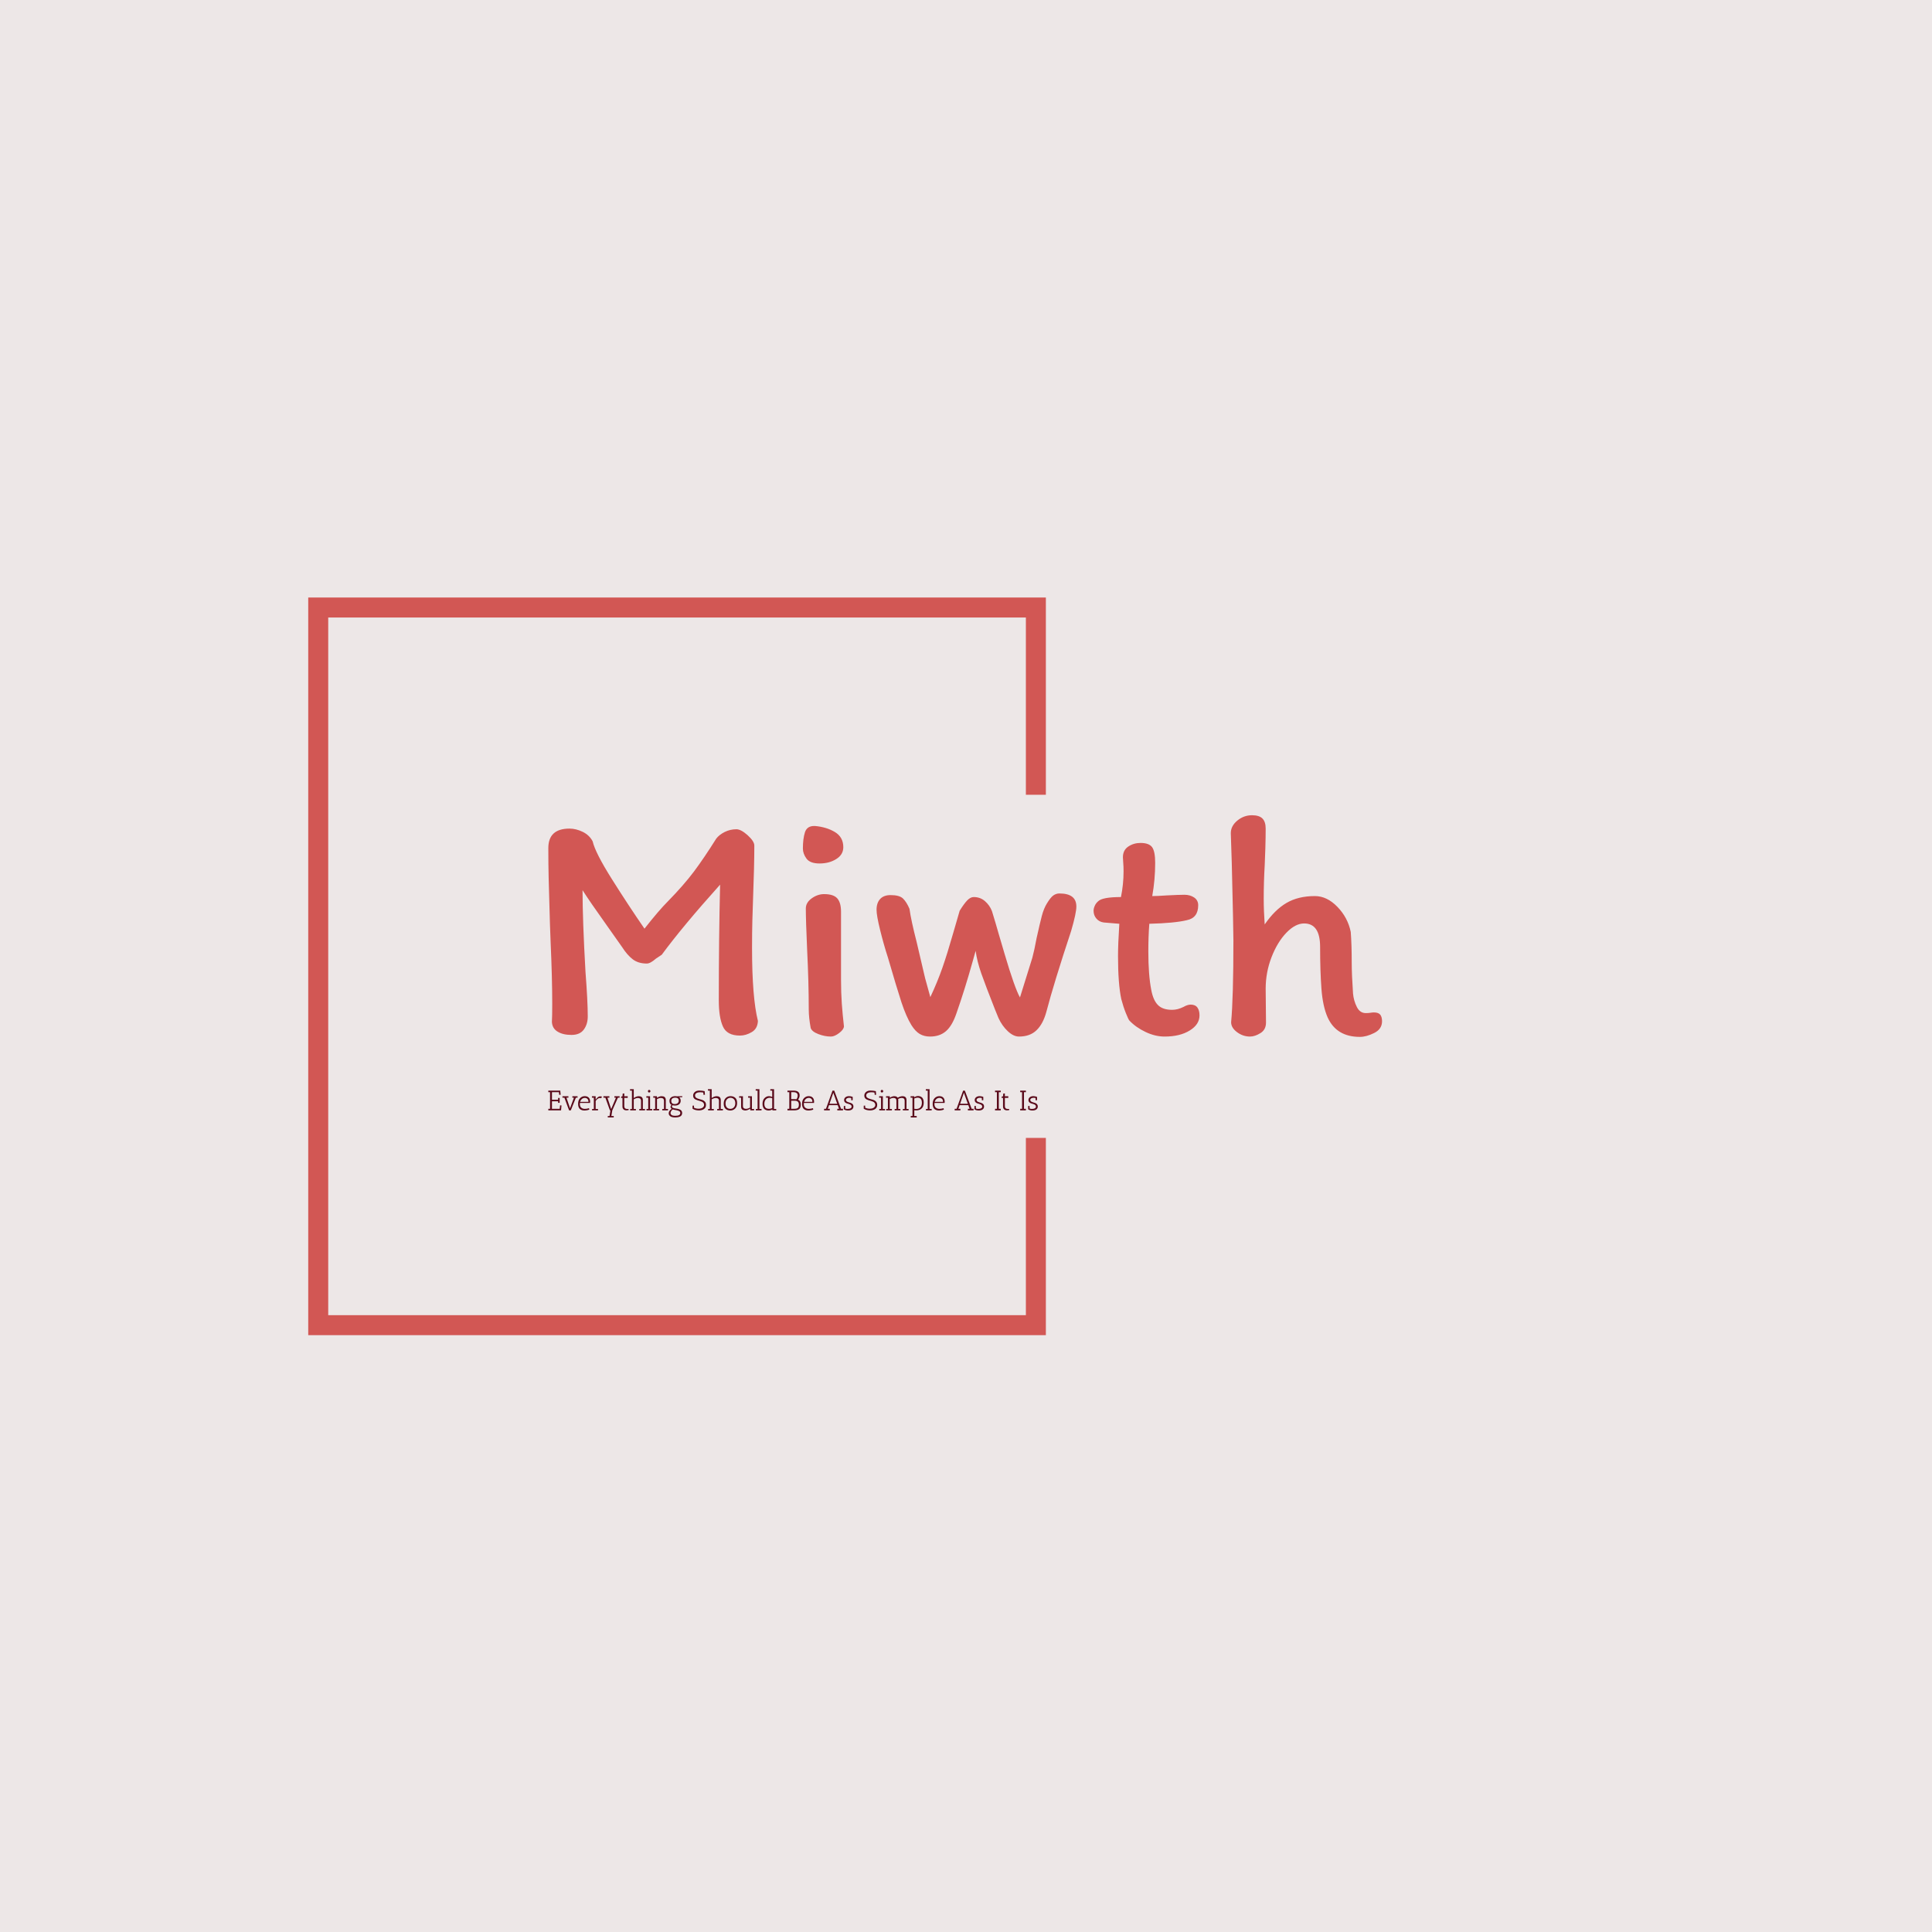<svg xmlns="http://www.w3.org/2000/svg" version="1.1" xmlns:xlink="http://www.w3.org/1999/xlink" xmlns:svgjs="http://svgjs.dev/svgjs" width="1000" height="1000" viewBox="0 0 1000 1000"><rect width="1000" height="1000" fill="#ede7e7"></rect><g transform="matrix(0.7,0,0,0.7,149.576,282.127)"><svg viewBox="0 0 396 247" data-background-color="#ede7e7" preserveAspectRatio="xMidYMid meet" height="623" width="1000" xmlns="http://www.w3.org/2000/svg" xmlns:xlink="http://www.w3.org/1999/xlink"><g id="tight-bounds" transform="matrix(1,0,0,1,0.24,-0.1)"><svg viewBox="0 0 395.52 247.2" height="247.2" width="395.52"><g><svg></svg></g><g><svg viewBox="0 0 395.52 247.2" height="247.2" width="395.52"><g transform="matrix(1,0,0,1,75.544,79.302)"><svg viewBox="0 0 244.431 88.595" height="88.595" width="244.431"><g><svg viewBox="0 0 244.431 88.595" height="88.595" width="244.431"><g><svg viewBox="0 0 244.431 88.595" height="88.595" width="244.431"><g><svg viewBox="0 0 244.431 88.595" height="88.595" width="244.431"><g><svg viewBox="0 0 244.431 64.978" height="64.978" width="244.431"><g transform="matrix(1,0,0,1,0,0)"><svg width="244.431" viewBox="3.6 -33.75 127.89 34" height="64.978" data-palette-color="#d25754"><path d="M32.45-31.6Q33.15-31.6 34.18-30.68 35.2-29.75 35.2-29.1L35.2-29.1Q35.2-26.05 35-20.75L35-20.75Q34.95-19.45 34.9-17.63 34.85-15.8 34.85-13.4L34.85-13.4Q34.85-5.8 35.75-2.2L35.75-2.2Q35.7-1 34.8-0.48 33.9 0.05 33 0.05L33 0.05Q31 0.05 30.38-1.35 29.75-2.75 29.75-5.35L29.75-5.35Q29.75-15 29.95-23.1L29.95-23.1Q24.2-16.7 21-12.35L21-12.35Q21-12.35 20.1-11.75L20.1-11.75Q19.25-11 18.7-11L18.7-11Q17.4-11 16.55-11.65 15.7-12.3 14.9-13.55L14.9-13.55 12.5-16.95Q10-20.45 8.85-22.25L8.85-22.25Q8.85-17.65 9.3-9.75L9.3-9.75Q9.65-5.2 9.65-2.9L9.65-2.9Q9.65-1.7 9.05-0.88 8.45-0.05 7.15-0.05L7.15-0.05Q5.85-0.05 5.03-0.55 4.2-1.05 4.15-2.05L4.15-2.05Q4.2-2.9 4.2-4.85L4.2-4.85Q4.2-8.75 3.95-14.35L3.95-14.35 3.85-17.05 3.75-20.55Q3.7-22.1 3.65-24.18 3.6-26.25 3.6-28.7L3.6-28.7Q3.6-31.7 6.85-31.7L6.85-31.7Q7.85-31.7 8.88-31.2 9.9-30.7 10.4-29.75L10.4-29.75Q10.8-28 13.35-23.95 15.9-19.9 18.35-16.35L18.35-16.35Q20.55-19.15 21.95-20.55L21.95-20.55Q24.35-23 25.93-25.1 27.5-27.2 29.35-30.15L29.35-30.15Q29.8-30.75 30.65-31.18 31.5-31.6 32.45-31.6L32.45-31.6ZM44.5-32.1Q46.25-31.95 47.55-31.18 48.85-30.4 48.85-28.85L48.85-28.85Q48.85-27.7 47.77-27.03 46.7-26.35 45.2-26.35L45.2-26.35Q43.75-26.35 43.2-27.1 42.65-27.85 42.65-28.65L42.65-28.65Q42.65-30.15 42.97-31.15 43.3-32.15 44.5-32.1L44.5-32.1ZM48.5-18.95L48.5-9.95 48.5-8.5Q48.5-6.55 48.62-4.83 48.75-3.1 48.95-1.35L48.95-1.35Q48.9-0.85 48.2-0.33 47.5 0.2 46.95 0.2L46.95 0.2Q46 0.2 45.02-0.18 44.05-0.55 43.85-1.1L43.85-1.1Q43.55-2.7 43.55-3.95L43.55-3.95Q43.55-8.05 43.3-13.15L43.3-13.15Q43.1-17.65 43.1-19.45L43.1-19.45Q43.1-20.35 44-21 44.9-21.65 45.9-21.65L45.9-21.65Q47.35-21.65 47.92-21 48.5-20.35 48.5-18.95L48.5-18.95ZM77.85-11.9Q78.15-13 78.5-14.9L78.5-14.9Q79-17.15 79.3-18.3 79.6-19.45 80.1-20.25L80.1-20.25Q80.65-21.15 81.07-21.45 81.5-21.75 82-21.75L82-21.75Q84.6-21.75 84.6-19.75L84.6-19.75Q84.6-18.75 83.8-16L83.8-16Q81.15-8 80-3.6L80-3.6Q79.5-1.75 78.5-0.78 77.5 0.2 75.8 0.2L75.8 0.2Q74.95 0.2 74.07-0.63 73.2-1.45 72.65-2.65L72.65-2.65 72.1-4Q70.7-7.55 70.02-9.47 69.35-11.4 69.15-12.95L69.15-12.95 68.7-11.35Q67.5-7.05 66.2-3.35L66.2-3.35Q65.55-1.45 64.6-0.63 63.65 0.2 62.15 0.2L62.15 0.2Q61.25 0.2 60.57-0.2 59.9-0.6 59.3-1.55L59.3-1.55Q58.5-2.85 57.77-5.05 57.05-7.25 55.7-11.9L55.7-11.9Q55.05-13.9 54.5-16.13 53.95-18.35 53.95-19.25L53.95-19.25Q53.95-20.3 54.5-20.9 55.05-21.5 56.1-21.5L56.1-21.5Q57.45-21.5 58-20.98 58.55-20.45 59-19.4L59-19.4Q59.25-17.6 60.1-14.3L60.1-14.3 61.2-9.6Q61.3-9.05 61.8-7.3L61.8-7.3 62.2-5.85Q63.3-8.2 64.05-10.35 64.8-12.5 65.7-15.65L65.7-15.65Q65.75-15.85 66.7-19.1L66.7-19.1Q67.35-20.15 67.85-20.68 68.35-21.2 68.85-21.2L68.85-21.2Q69.85-21.2 70.57-20.58 71.3-19.95 71.65-19.05L71.65-19.05Q72.25-17.1 72.7-15.5L72.7-15.5Q72.9-14.85 73.62-12.38 74.35-9.9 74.95-8.2 75.55-6.5 75.95-5.8L75.95-5.8 77.85-11.9ZM91.19-17.1L88.79-17.3Q88.09-17.4 87.67-17.9 87.24-18.4 87.24-19.1L87.24-19.1Q87.24-19.45 87.42-19.85 87.59-20.25 87.94-20.55L87.94-20.55Q88.59-21.2 91.44-21.2L91.44-21.2Q91.84-23.15 91.84-25.15L91.84-25.15Q91.84-25.9 91.79-26.45 91.74-27 91.74-27.3L91.74-27.3Q91.74-28.4 92.57-28.95 93.39-29.5 94.44-29.5L94.44-29.5Q95.74-29.5 96.22-28.85 96.69-28.2 96.69-26.45L96.69-26.45Q96.69-23.85 96.24-21.35L96.24-21.35Q97.04-21.35 98.44-21.45L98.44-21.45Q100.34-21.55 101.19-21.55L101.19-21.55Q102.04-21.55 102.67-21.13 103.29-20.7 103.29-19.95L103.29-19.95Q103.29-18 101.54-17.65L101.54-17.65Q99.69-17.2 95.79-17.1L95.79-17.1Q95.64-15.15 95.64-12.85L95.64-12.85Q95.64-9.25 96.09-6.95L96.09-6.95Q96.39-5.35 97.12-4.63 97.84-3.9 99.29-3.9L99.29-3.9Q100.14-3.9 101.04-4.35L101.04-4.35Q101.64-4.7 102.14-4.7L102.14-4.7Q102.84-4.7 103.17-4.25 103.49-3.8 103.49-3.05L103.49-3.05Q103.49-1.65 101.99-0.73 100.49 0.2 98.14 0.2L98.14 0.2Q96.69 0.2 95.22-0.5 93.74-1.2 92.74-2.25L92.74-2.25Q92.59-2.4 92.19-3.4 91.79-4.4 91.49-5.55L91.49-5.55Q90.99-7.9 90.99-12.15L90.99-12.15Q90.99-14 91.19-17.1L91.19-17.1ZM113.64-31.7Q113.64-30.4 113.59-28.68 113.54-26.95 113.49-26.05L113.49-26.05Q113.34-23.5 113.34-20.95L113.34-20.95Q113.34-19.05 113.49-17L113.49-17Q115.04-19.25 116.84-20.3 118.64-21.35 121.19-21.35L121.19-21.35Q123.04-21.35 124.64-19.7 126.24-18.05 126.69-15.85L126.69-15.85Q126.84-13.9 126.84-11.1L126.84-11.1Q126.84-9.3 127.04-6.4L127.04-6.4Q127.14-5.3 127.62-4.35 128.09-3.4 128.99-3.4L128.99-3.4Q129.44-3.4 129.72-3.45 129.99-3.5 130.24-3.5L130.24-3.5Q130.94-3.5 131.22-3.15 131.49-2.8 131.49-2.15L131.49-2.15Q131.49-0.95 130.29-0.35 129.09 0.25 128.09 0.25L128.09 0.25Q124.49 0.25 123.14-2.75L123.14-2.75Q122.39-4.45 122.19-7.18 121.99-9.9 121.99-13.55L121.99-13.55Q121.99-17.15 119.54-17.15L119.54-17.15Q118.19-17.15 116.82-15.73 115.44-14.3 114.54-11.98 113.64-9.65 113.64-7.15L113.64-7.15 113.69-1.95Q113.69-0.85 112.84-0.33 111.99 0.2 111.24 0.2L111.24 0.2Q110.14 0.2 109.24-0.48 108.34-1.15 108.34-2L108.34-2Q108.69-5.75 108.69-14.55L108.69-14.55Q108.69-16.15 108.44-26.4L108.44-26.4 108.29-31Q108.29-32.1 109.29-32.93 110.29-33.75 111.54-33.75L111.54-33.75Q112.64-33.75 113.14-33.25 113.64-32.75 113.64-31.7L113.64-31.7Z" opacity="1" transform="matrix(1,0,0,1,0,0)" fill="#d25754" class="undefined-text-0" data-fill-palette-color="primary" id="text-0"></path></svg></g></svg></g><g transform="matrix(1,0,0,1,0,80.318)"><svg viewBox="0 0 143.506 8.278" height="8.278" width="143.506"><g transform="matrix(1,0,0,1,0,0)"><svg width="143.506" viewBox="2.5 -37.5 866.7 50" height="8.278" data-palette-color="#5a0a1a"><path d="M5.55-32.25L2.5-32.25 2.5-35 23.75-35 23.7-34.7 24.35-27.8 21.85-27.4 21.25-32.25 8.95-32.25 8.95-18.85 19.85-18.85 19.85-22 22.6-22 22.6-13.4 19.85-13.4 19.85-16.1 8.95-16.1 8.95-2.75 22.6-2.75 23.35-9 25.8-8.75 25.05 0 2.5 0 2.5-2.75 5.55-2.75 5.55-32.25ZM47.9-22.5L45.1-22.5 45.1-25 54.3-25 54.3-22.5 51.35-22.5 42.3 0 39.3 0 30.95-22.5 27.55-22.5 27.55-25 38.1-25 38.1-22.5 34.6-22.5 40.95-3.85 47.9-22.5ZM58.39-11.2L58.39-11.2Q58.39-6.75 60.95-4.73 63.49-2.7 66.89-2.7L66.89-2.7Q69.09-2.7 71.42-3.13 73.75-3.55 74.5-3.9L74.5-3.9 75.14-1.55Q74-0.8 71.37-0.3 68.75 0.2 66.57 0.2 64.39 0.2 62.67-0.25 60.95-0.7 59.14-1.85 57.34-3 56.29-5.45 55.24-7.9 55.24-11.45L55.24-11.45Q55.24-18.05 58.64-21.55L58.64-21.55Q62.2-25.2 66.89-25.2 71.59-25.2 74.07-22.6 76.55-20 76.55-15.3L76.55-15.3Q76.55-14.3 76.39-13.15L76.39-13.15 58.55-13.15Q58.39-12.1 58.39-11.2ZM73.55-15.65L73.55-15.65Q73.55-18.75 71.69-20.43 69.84-22.1 67.39-22.1L67.39-22.1Q64.05-22.1 61.84-20.08 59.64-18.05 58.89-15.1L58.89-15.1 73.55-15.1Q73.55-15.4 73.55-15.65ZM86.34-16.75L86.34-2.5 90.49-2.5 90.49 0 79.99 0 79.99-2.5 83.09-2.5 83.09-22.5 79.74-22.5 79.74-25 86.34-25 86.34-18.95Q90.29-24.75 94.09-24.85L94.09-24.85Q94.39-24.85 94.69-24.85L94.69-24.85 97.49-24.5 96.19-21.5Q95.24-21.95 93.74-21.95L93.74-21.95Q90.14-21.9 86.34-16.75L86.34-16.75ZM122.29-22.5L119.54-22.5 119.54-25 128.74-25 128.74-22.5 125.74-22.5 115.79 0 114.14 9.95 118.34 9.95 118.34 12.45 107.79 12.45 107.79 9.95 110.89 9.95 112.44 0 111.59 0 103.49-22.5 100.09-22.5 100.09-25 110.64-25 110.64-22.5 107.19-22.5 113.79-2.35 122.29-22.5ZM142.64-2.45L142.64-2.45 144.59-2.55 144.74-0.55Q144.69-0.55 144.04-0.4L144.04-0.4Q142.54-0.05 140.69-0.05L140.69-0.05Q138.99-0.15 137.59-0.63 136.19-1.1 134.99-2.63 133.79-4.15 133.79-6.55L133.79-6.55 133.79-22.1 131.24-22.1 131.64-24.5 133.84-24.95 134.24-29.75 137.04-30 137.04-25 143.09-25 143.09-22.1 137.04-22.1 137.04-7.4Q137.04-2.45 142.64-2.45ZM173.69 0L163.59 0 163.59-2.5 166.64-2.5 166.64-17.1Q166.64-18.85 165.91-19.95 165.19-21.05 164.04-21.4L164.04-21.4Q162.14-22.05 160.94-21.95L160.94-21.95Q157.69-21.85 153.79-19.65L153.79-19.65 153.79-2.5 157.59-2.5 157.59 0 147.49 0 147.49-2.5 150.54-2.5 150.54-35 147.19-35 147.19-37.5 153.79-37.5 153.79-21.9Q160.34-26.4 165.64-24.7L165.64-24.7Q166.84-24.35 167.71-23.68 168.59-23 169.24-21.65 169.89-20.3 169.89-18.4L169.89-18.4 169.89-2.5 173.69-2.5 173.69 0ZM179.43-22.5L176.08-22.5 176.08-25 182.68-25 182.68-2.5 186.43-2.5 186.43 0 176.33 0 176.33-2.5 179.43-2.5 179.43-22.5ZM180.98-31.7Q179.98-31.7 179.43-32.33 178.88-32.95 178.88-33.98 178.88-35 179.46-35.63 180.03-36.25 181.03-36.25 182.03-36.25 182.66-35.63 183.28-35 183.28-33.93 183.28-32.85 182.63-32.27 181.98-31.7 180.98-31.7ZM191.68-22.5L188.33-22.5 188.33-25 194.93-25 194.93-22.2Q199.03-25 202.78-25.15L202.78-25.15Q206.43-25.15 208.33-23.7L208.33-23.7Q209.18-23.05 209.86-21.68 210.53-20.3 210.53-18.4L210.53-18.4 210.53-2.5 214.38-2.5 214.38 0 204.28 0 204.28-2.5 207.28-2.5 207.28-17.15Q207.28-22 201.58-22L201.58-22Q198.48-21.9 194.93-19.95L194.93-19.95 194.93-2.5 198.68-2.5 198.68 0 188.58 0 188.58-2.5 191.68-2.5 191.68-22.5ZM215.68 5.2L215.68 5.2Q215.68 0.7 221.03-2.7L221.03-2.7Q218.93-4.2 218.93-6.28 218.93-8.35 220.73-9.65L220.73-9.65Q217.03-11.45 217.03-16.95L217.03-16.95Q217.03-20.8 219.93-23 222.83-25.2 227.33-25.2L227.33-25.2Q228.78-25.2 230.28-24.95L230.28-24.95 239.68-25.2 239.58-23.3 234.13-23.3Q236.88-21.25 236.88-17.15 236.88-13.05 234.13-10.8 231.38-8.55 227.03-8.55L227.03-8.55Q224.23-8.55 222.38-9.05L222.38-9.05Q221.43-8.15 221.43-6.75 221.43-5.35 223.15-4.58 224.88-3.8 227.6-3.43 230.33-3.05 231.58-2.78 232.83-2.5 234.48-1.9 236.13-1.3 237.13-0.5L237.13-0.5Q239.48 1.45 239.48 4.7L239.48 4.7Q239.48 6.95 238.43 8.55 237.38 10.15 235.53 11L235.53 11Q232.13 12.5 227.43 12.5L227.43 12.5Q221.18 12.5 218.43 10.35 215.68 8.2 215.68 5.2ZM218.93 4.85L218.93 4.85Q218.93 6.9 220.93 8.25 222.93 9.6 227.03 9.6L227.03 9.6Q236.23 9.6 236.23 4.7L236.23 4.7Q236.23 2.25 234.03 1.2L234.03 1.2Q232.13 0.25 229.83-0.2L229.83-0.2Q224.93-0.9 222.78-1.75L222.78-1.75Q218.93 1.4 218.93 4.85ZM227.18-22.55Q224.08-22.55 222.18-21.13 220.28-19.7 220.28-16.88 220.28-14.05 221.75-12.63 223.23-11.2 226.48-11.2 229.73-11.2 231.6-12.83 233.48-14.45 233.48-17.25L233.48-17.25Q233.48-22.55 227.18-22.55L227.18-22.55ZM268.52-2.95L268.52-2.95Q274.07-2.95 276.77-5.75L276.77-5.75Q278.32-7.35 278.32-9.55 278.32-11.75 277.25-13.18 276.17-14.6 274.47-15.38 272.77-16.15 270.7-16.73 268.62-17.3 266.55-17.95 264.47-18.6 262.77-19.5 261.07-20.4 260-22.05 258.92-23.7 258.92-26L258.92-26Q258.92-30 261.92-32.55 264.92-35.1 269.87-35.1 274.82-35.1 279.17-34.1L279.17-34.1 279.17-34.05 279.32-34.05 279.87-27.8 277.42-27.4 276.87-31.6Q274.07-32.1 270.7-32.1 267.32-32.1 264.82-30.63 262.32-29.15 262.32-26.45 262.32-23.75 264.32-22.35 266.32-20.95 269.17-20.23 272.02-19.5 274.87-18.6 277.72-17.7 279.72-15.5 281.72-13.3 281.72-9.7L281.72-9.7Q281.72-4.85 278.12-2.4 274.52 0.05 269.17 0.05L269.17 0.05Q262.42 0.05 257.87-3L257.87-3 257.92-8.3 260.37-8.55 260.47-4.75Q264.27-2.95 268.52-2.95ZM311.67 0L301.57 0 301.57-2.5 304.62-2.5 304.62-17.1Q304.62-18.85 303.9-19.95 303.17-21.05 302.02-21.4L302.02-21.4Q300.12-22.05 298.92-21.95L298.92-21.95Q295.67-21.85 291.77-19.65L291.77-19.65 291.77-2.5 295.57-2.5 295.57 0 285.47 0 285.47-2.5 288.52-2.5 288.52-35 285.17-35 285.17-37.5 291.77-37.5 291.77-21.9Q298.32-26.4 303.62-24.7L303.62-24.7Q304.82-24.35 305.7-23.68 306.57-23 307.22-21.65 307.87-20.3 307.87-18.4L307.87-18.4 307.87-2.5 311.67-2.5 311.67 0ZM324.74 0.2Q319.52 0.2 316.29-2.8 313.07-5.8 313.07-11.98 313.07-18.15 316.49-21.68 319.92-25.2 325.12-25.2 330.32-25.2 333.57-22.2 336.82-19.2 336.82-13.03 336.82-6.85 333.39-3.33 329.97 0.2 324.74 0.2ZM325.04-22.3Q321.32-22.3 318.82-19.6 316.32-16.9 316.32-12.28 316.32-7.65 318.69-5.18 321.07-2.7 324.82-2.7 328.57-2.7 331.07-5.38 333.57-8.05 333.57-12.68 333.57-17.3 331.17-19.8 328.77-22.3 325.04-22.3ZM360.27 0L359.77-2.9Q355.22 0.15 351.17 0.15L351.17 0.15Q349.47 0.15 347.17-0.7L347.17-0.7Q345.67-1.25 344.77-2.78 343.87-4.3 343.87-6.6L343.87-6.6 343.87-22.5 340.37-22.5 340.37-25 347.12-25 347.12-7.6Q347.12-5.85 347.87-4.73 348.62-3.6 349.77-3.25L349.77-3.25Q351.67-2.65 352.82-2.75L352.82-2.75Q355.82-2.8 359.77-4.9L359.77-4.9 359.77-22.5 356.27-22.5 356.27-25 363.02-25 363.02-2.5 366.87-2.5 366.87 0 360.27 0ZM373.06-35L369.71-35 369.71-37.5 376.31-37.5 376.31-2.5 380.06-2.5 380.06 0 369.96 0 369.96-2.5 373.06-2.5 373.06-35ZM385.71-1.85L385.71-1.85Q383.96-3 382.89-5.48 381.81-7.95 381.81-11.5L381.81-11.5Q381.81-18.05 385.16-21.5L385.16-21.5Q388.71-25.2 393.26-25.2L393.26-25.2Q396.06-25.2 398.96-23.75L398.96-23.75 398.96-35 395.61-35 395.61-37.5 402.21-37.5 402.21-2.5 406.06-2.5 406.06 0 399.46 0 399.06-1.6Q396.21 0.2 392.51 0.2 388.81 0.2 385.71-1.85ZM398.96-4.05L398.96-4.05 398.96-21.6Q396.66-22.3 394.61-22.3L394.61-22.3Q390.31-22.3 387.69-19.48 385.06-16.65 385.06-11.55L385.06-11.55Q385.06-8.85 385.84-6.98 386.61-5.1 387.91-4.2L387.91-4.2Q390.16-2.7 393.16-2.7 396.16-2.7 398.96-4.05ZM429.21-32.25L425.96-32.25 425.96-35 436.71-35Q447.51-35 447.51-26.55L447.51-26.55Q447.51-23 444.81-18.9L444.81-18.9Q449.56-16.95 449.56-10.35L449.56-10.35Q449.56-4.45 446.58-2.23 443.61 0 437.46 0L437.46 0 425.96 0 425.96-2.75 429.21-2.75 429.21-32.25ZM438.46-17.15L438.46-17.15 432.61-17.15 432.61-2.75 437.21-2.75Q439.51-2.75 440.96-3 442.41-3.25 443.71-4L443.71-4Q446.16-5.35 446.16-10.15L446.16-10.15Q446.16-13.95 444.23-15.55 442.31-17.15 438.46-17.15ZM432.61-19.9L438.71-19.9Q440.56-19.9 441.91-19.7L441.91-19.7Q444.11-23.15 444.11-26.25L444.11-26.25Q444.11-32.25 436.46-32.25L436.46-32.25 432.61-32.25 432.61-19.9ZM454.95-11.2L454.95-11.2Q454.95-6.75 457.5-4.73 460.05-2.7 463.45-2.7L463.45-2.7Q465.65-2.7 467.98-3.13 470.3-3.55 471.05-3.9L471.05-3.9 471.7-1.55Q470.55-0.8 467.93-0.3 465.3 0.2 463.13 0.2 460.95 0.2 459.23-0.25 457.5-0.7 455.7-1.85 453.9-3 452.85-5.45 451.8-7.9 451.8-11.45L451.8-11.45Q451.8-18.05 455.2-21.55L455.2-21.55Q458.75-25.2 463.45-25.2 468.15-25.2 470.63-22.6 473.1-20 473.1-15.3L473.1-15.3Q473.1-14.3 472.95-13.15L472.95-13.15 455.1-13.15Q454.95-12.1 454.95-11.2ZM470.1-15.65L470.1-15.65Q470.1-18.75 468.25-20.43 466.4-22.1 463.95-22.1L463.95-22.1Q460.6-22.1 458.4-20.08 456.2-18.05 455.45-15.1L455.45-15.1 470.1-15.1Q470.1-15.4 470.1-15.65ZM524.3 0L514.2 0 514.2-2.75 517.25-2.75 514.95-9.25 499.55-9.25 497.3-2.75 500.9-2.75 500.9 0 490.8 0 490.8-2.75 494.1-2.75 505.75-35 508.8-35 520.85-2.75 524.3-2.75 524.3 0ZM514.05-11.75L507.1-31.2 500.4-11.75 514.05-11.75ZM528.14-8.05L528.39-3.25Q530.5-2.6 531.77-2.6 533.04-2.6 533.45-2.65L533.45-2.65Q536.04-2.7 537.79-3.75 539.54-4.8 539.54-6.7 539.54-8.6 538.17-9.65 536.79-10.7 534.85-11.25 532.89-11.8 530.95-12.45 529-13.1 527.62-14.5 526.25-15.9 526.25-18.15L526.25-18.15Q526.25-21.35 528.7-23.28 531.14-25.2 534.89-25.2L534.89-25.2Q537.7-25.2 540.54-24.2L540.54-24.2 541.45-23.85 541.45-18.1 539-17.75 538.79-22Q536.79-22.3 535.45-22.3L535.45-22.3Q532.7-22.3 531.1-21.23 529.5-20.15 529.5-18.48 529.5-16.8 530.87-15.85 532.25-14.9 534.2-14.35 536.14-13.8 538.1-13.13 540.04-12.45 541.42-10.93 542.79-9.4 542.79-6.95L542.79-6.95Q542.79-3.65 540.32-1.73 537.85 0.2 533.29 0.2 528.75 0.2 525.75-1.95L525.75-1.95 525.75-7.7 528.14-8.05ZM571.64-2.95L571.64-2.95Q577.19-2.95 579.89-5.75L579.89-5.75Q581.44-7.35 581.44-9.55 581.44-11.75 580.36-13.18 579.29-14.6 577.59-15.38 575.89-16.15 573.81-16.73 571.74-17.3 569.66-17.95 567.59-18.6 565.89-19.5 564.19-20.4 563.11-22.05 562.04-23.7 562.04-26L562.04-26Q562.04-30 565.04-32.55 568.04-35.1 572.99-35.1 577.94-35.1 582.29-34.1L582.29-34.1 582.29-34.05 582.44-34.05 582.99-27.8 580.54-27.4 579.99-31.6Q577.19-32.1 573.81-32.1 570.44-32.1 567.94-30.63 565.44-29.15 565.44-26.45 565.44-23.75 567.44-22.35 569.44-20.95 572.29-20.23 575.14-19.5 577.99-18.6 580.84-17.7 582.84-15.5 584.84-13.3 584.84-9.7L584.84-9.7Q584.84-4.85 581.24-2.4 577.64 0.05 572.29 0.05L572.29 0.05Q565.54 0.05 560.99-3L560.99-3 561.04-8.3 563.49-8.55 563.59-4.75Q567.39-2.95 571.64-2.95ZM591.64-22.5L588.29-22.5 588.29-25 594.89-25 594.89-2.5 598.64-2.5 598.64 0 588.54 0 588.54-2.5 591.64-2.5 591.64-22.5ZM593.19-31.7Q592.19-31.7 591.64-32.33 591.09-32.95 591.09-33.98 591.09-35 591.66-35.63 592.24-36.25 593.24-36.25 594.24-36.25 594.86-35.63 595.49-35 595.49-33.93 595.49-32.85 594.84-32.27 594.19-31.7 593.19-31.7ZM625.88 0L615.78 0 615.78-2.5 618.88-2.5 618.88-17.2Q618.88-22.05 613.48-22.05L613.48-22.05Q610.63-22 607.08-20.15L607.08-20.15 607.08-2.5 610.88-2.5 610.88 0 600.78 0 600.78-2.5 603.83-2.5 603.83-22.5 600.53-22.5 600.53-25 607.13-25 607.13-22.5 607.08-22.5 607.08-22.35Q611.23-24.95 614.68-25.15L614.68-25.15Q619.43-25.15 621.13-22.45L621.13-22.45Q625.48-24.95 629.33-25.15L629.33-25.15Q632.83-25.15 634.63-23.7L634.63-23.7Q635.48-23.05 636.11-21.68 636.73-20.3 636.73-18.4L636.73-18.4 636.73-2.5 640.43-2.5 640.43 0 630.33 0 630.33-2.5 633.48-2.5 633.48-17.15Q633.48-22.05 628.13-22.05L628.13-22.05Q625.23-22 621.98-20.25L621.98-20.25Q622.13-19.4 622.13-18.4L622.13-18.4 622.13-2.5 625.88-2.5 625.88 0ZM647.33-22.5L643.98-22.5 643.98-25 650.58-25 650.58-23.15Q653.73-25.45 657.28-25.45L657.28-25.45Q660.68-25.45 663.68-23.35L663.68-23.35Q665.28-22.2 666.26-19.75 667.23-17.3 667.23-13.8L667.23-13.8Q667.23-7.15 663.93-3.8L663.93-3.8Q660.18 0 654.23 0L654.23 0Q652.48 0 650.58-0.25L650.58-0.25 650.58 10 654.83 10 654.83 12.5 644.23 12.5 644.23 10 647.33 10 647.33-22.5ZM650.58-21.1L650.58-21.1 650.58-2.8Q652.03-2.45 653.73-2.45L653.73-2.45Q658.68-2.45 661.33-5.35 663.98-8.25 663.98-13.55L663.98-13.55Q663.98-19.7 660.38-21.6L660.38-21.6Q658.63-22.55 656.33-22.55 654.03-22.55 650.58-21.1ZM674.33-35L670.98-35 670.98-37.5 677.58-37.5 677.58-2.5 681.33-2.5 681.33 0 671.23 0 671.23-2.5 674.33-2.5 674.33-35ZM686.23-11.2L686.23-11.2Q686.23-6.75 688.78-4.73 691.33-2.7 694.73-2.7L694.73-2.7Q696.93-2.7 699.25-3.13 701.58-3.55 702.33-3.9L702.33-3.9 702.98-1.55Q701.83-0.8 699.2-0.3 696.58 0.2 694.4 0.2 692.23 0.2 690.5-0.25 688.78-0.7 686.98-1.85 685.18-3 684.13-5.45 683.08-7.9 683.08-11.45L683.08-11.45Q683.08-18.05 686.48-21.55L686.48-21.55Q690.03-25.2 694.73-25.2 699.43-25.2 701.9-22.6 704.38-20 704.38-15.3L704.38-15.3Q704.38-14.3 704.23-13.15L704.23-13.15 686.38-13.15Q686.23-12.1 686.23-11.2ZM701.38-15.65L701.38-15.65Q701.38-18.75 699.53-20.43 697.68-22.1 695.23-22.1L695.23-22.1Q691.88-22.1 689.68-20.08 687.48-18.05 686.73-15.1L686.73-15.1 701.38-15.1Q701.38-15.4 701.38-15.65ZM755.57 0L745.47 0 745.47-2.75 748.52-2.75 746.22-9.25 730.82-9.25 728.57-2.75 732.17-2.75 732.17 0 722.07 0 722.07-2.75 725.37-2.75 737.02-35 740.07-35 752.12-2.75 755.57-2.75 755.57 0ZM745.32-11.75L738.37-31.2 731.67-11.75 745.32-11.75ZM759.42-8.05L759.67-3.25Q761.77-2.6 763.04-2.6 764.32-2.6 764.72-2.65L764.72-2.65Q767.32-2.7 769.07-3.75 770.82-4.8 770.82-6.7 770.82-8.6 769.44-9.65 768.07-10.7 766.12-11.25 764.17-11.8 762.22-12.45 760.27-13.1 758.89-14.5 757.52-15.9 757.52-18.15L757.52-18.15Q757.52-21.35 759.97-23.28 762.42-25.2 766.17-25.2L766.17-25.2Q768.97-25.2 771.82-24.2L771.82-24.2 772.72-23.85 772.72-18.1 770.27-17.75 770.07-22Q768.07-22.3 766.72-22.3L766.72-22.3Q763.97-22.3 762.37-21.23 760.77-20.15 760.77-18.48 760.77-16.8 762.14-15.85 763.52-14.9 765.47-14.35 767.42-13.8 769.37-13.13 771.32-12.45 772.69-10.93 774.07-9.4 774.07-6.95L774.07-6.95Q774.07-3.65 771.59-1.73 769.12 0.2 764.57 0.2 760.02 0.2 757.02-1.95L757.02-1.95 757.02-7.7 759.42-8.05ZM796.81-32.25L793.51-32.25 793.51-35 803.61-35 803.61-32.25 800.21-32.25 800.21-2.75 803.61-2.75 803.61 0 793.51 0 793.51-2.75 796.81-2.75 796.81-32.25ZM816.51-2.45L816.51-2.45 818.46-2.55 818.61-0.55Q818.56-0.55 817.91-0.4L817.91-0.4Q816.41-0.05 814.56-0.05L814.56-0.05Q812.86-0.15 811.46-0.63 810.06-1.1 808.86-2.63 807.66-4.15 807.66-6.55L807.66-6.55 807.66-22.1 805.11-22.1 805.51-24.5 807.71-24.95 808.11-29.75 810.91-30 810.91-25 816.96-25 816.96-22.1 810.91-22.1 810.91-7.4Q810.91-2.45 816.51-2.45ZM841.36-32.25L838.06-32.25 838.06-35 848.16-35 848.16-32.25 844.76-32.25 844.76-2.75 848.16-2.75 848.16 0 838.06 0 838.06-2.75 841.36-2.75 841.36-32.25ZM854.55-8.05L854.8-3.25Q856.9-2.6 858.18-2.6 859.45-2.6 859.85-2.65L859.85-2.65Q862.45-2.7 864.2-3.75 865.95-4.8 865.95-6.7 865.95-8.6 864.58-9.65 863.2-10.7 861.25-11.25 859.3-11.8 857.35-12.45 855.4-13.1 854.03-14.5 852.65-15.9 852.65-18.15L852.65-18.15Q852.65-21.35 855.1-23.28 857.55-25.2 861.3-25.2L861.3-25.2Q864.1-25.2 866.95-24.2L866.95-24.2 867.85-23.85 867.85-18.1 865.4-17.75 865.2-22Q863.2-22.3 861.85-22.3L861.85-22.3Q859.1-22.3 857.5-21.23 855.9-20.15 855.9-18.48 855.9-16.8 857.28-15.85 858.65-14.9 860.6-14.35 862.55-13.8 864.5-13.13 866.45-12.45 867.83-10.93 869.2-9.4 869.2-6.95L869.2-6.95Q869.2-3.65 866.73-1.73 864.25 0.2 859.7 0.2 855.15 0.2 852.15-1.95L852.15-1.95 852.15-7.7 854.55-8.05Z" opacity="1" transform="matrix(1,0,0,1,0,0)" fill="#5a0a1a" class="undefined-text-1" data-fill-palette-color="secondary" id="text-1"></path></svg></g></svg></g></svg></g></svg></g></svg></g></svg></g><path d="M221.413 73.302L221.413 15.477 5.168 15.477 5.168 231.723 221.413 231.723 221.413 173.898 215.553 173.898 215.553 225.863 11.028 225.863 11.028 21.337 215.553 21.337 215.553 73.302Z" fill="#d25754" stroke="transparent" data-fill-palette-color="primary"></path></svg></g><defs></defs></svg><rect width="395.52" height="247.2" fill="none" stroke="none" visibility="hidden"></rect></g></svg></g></svg>